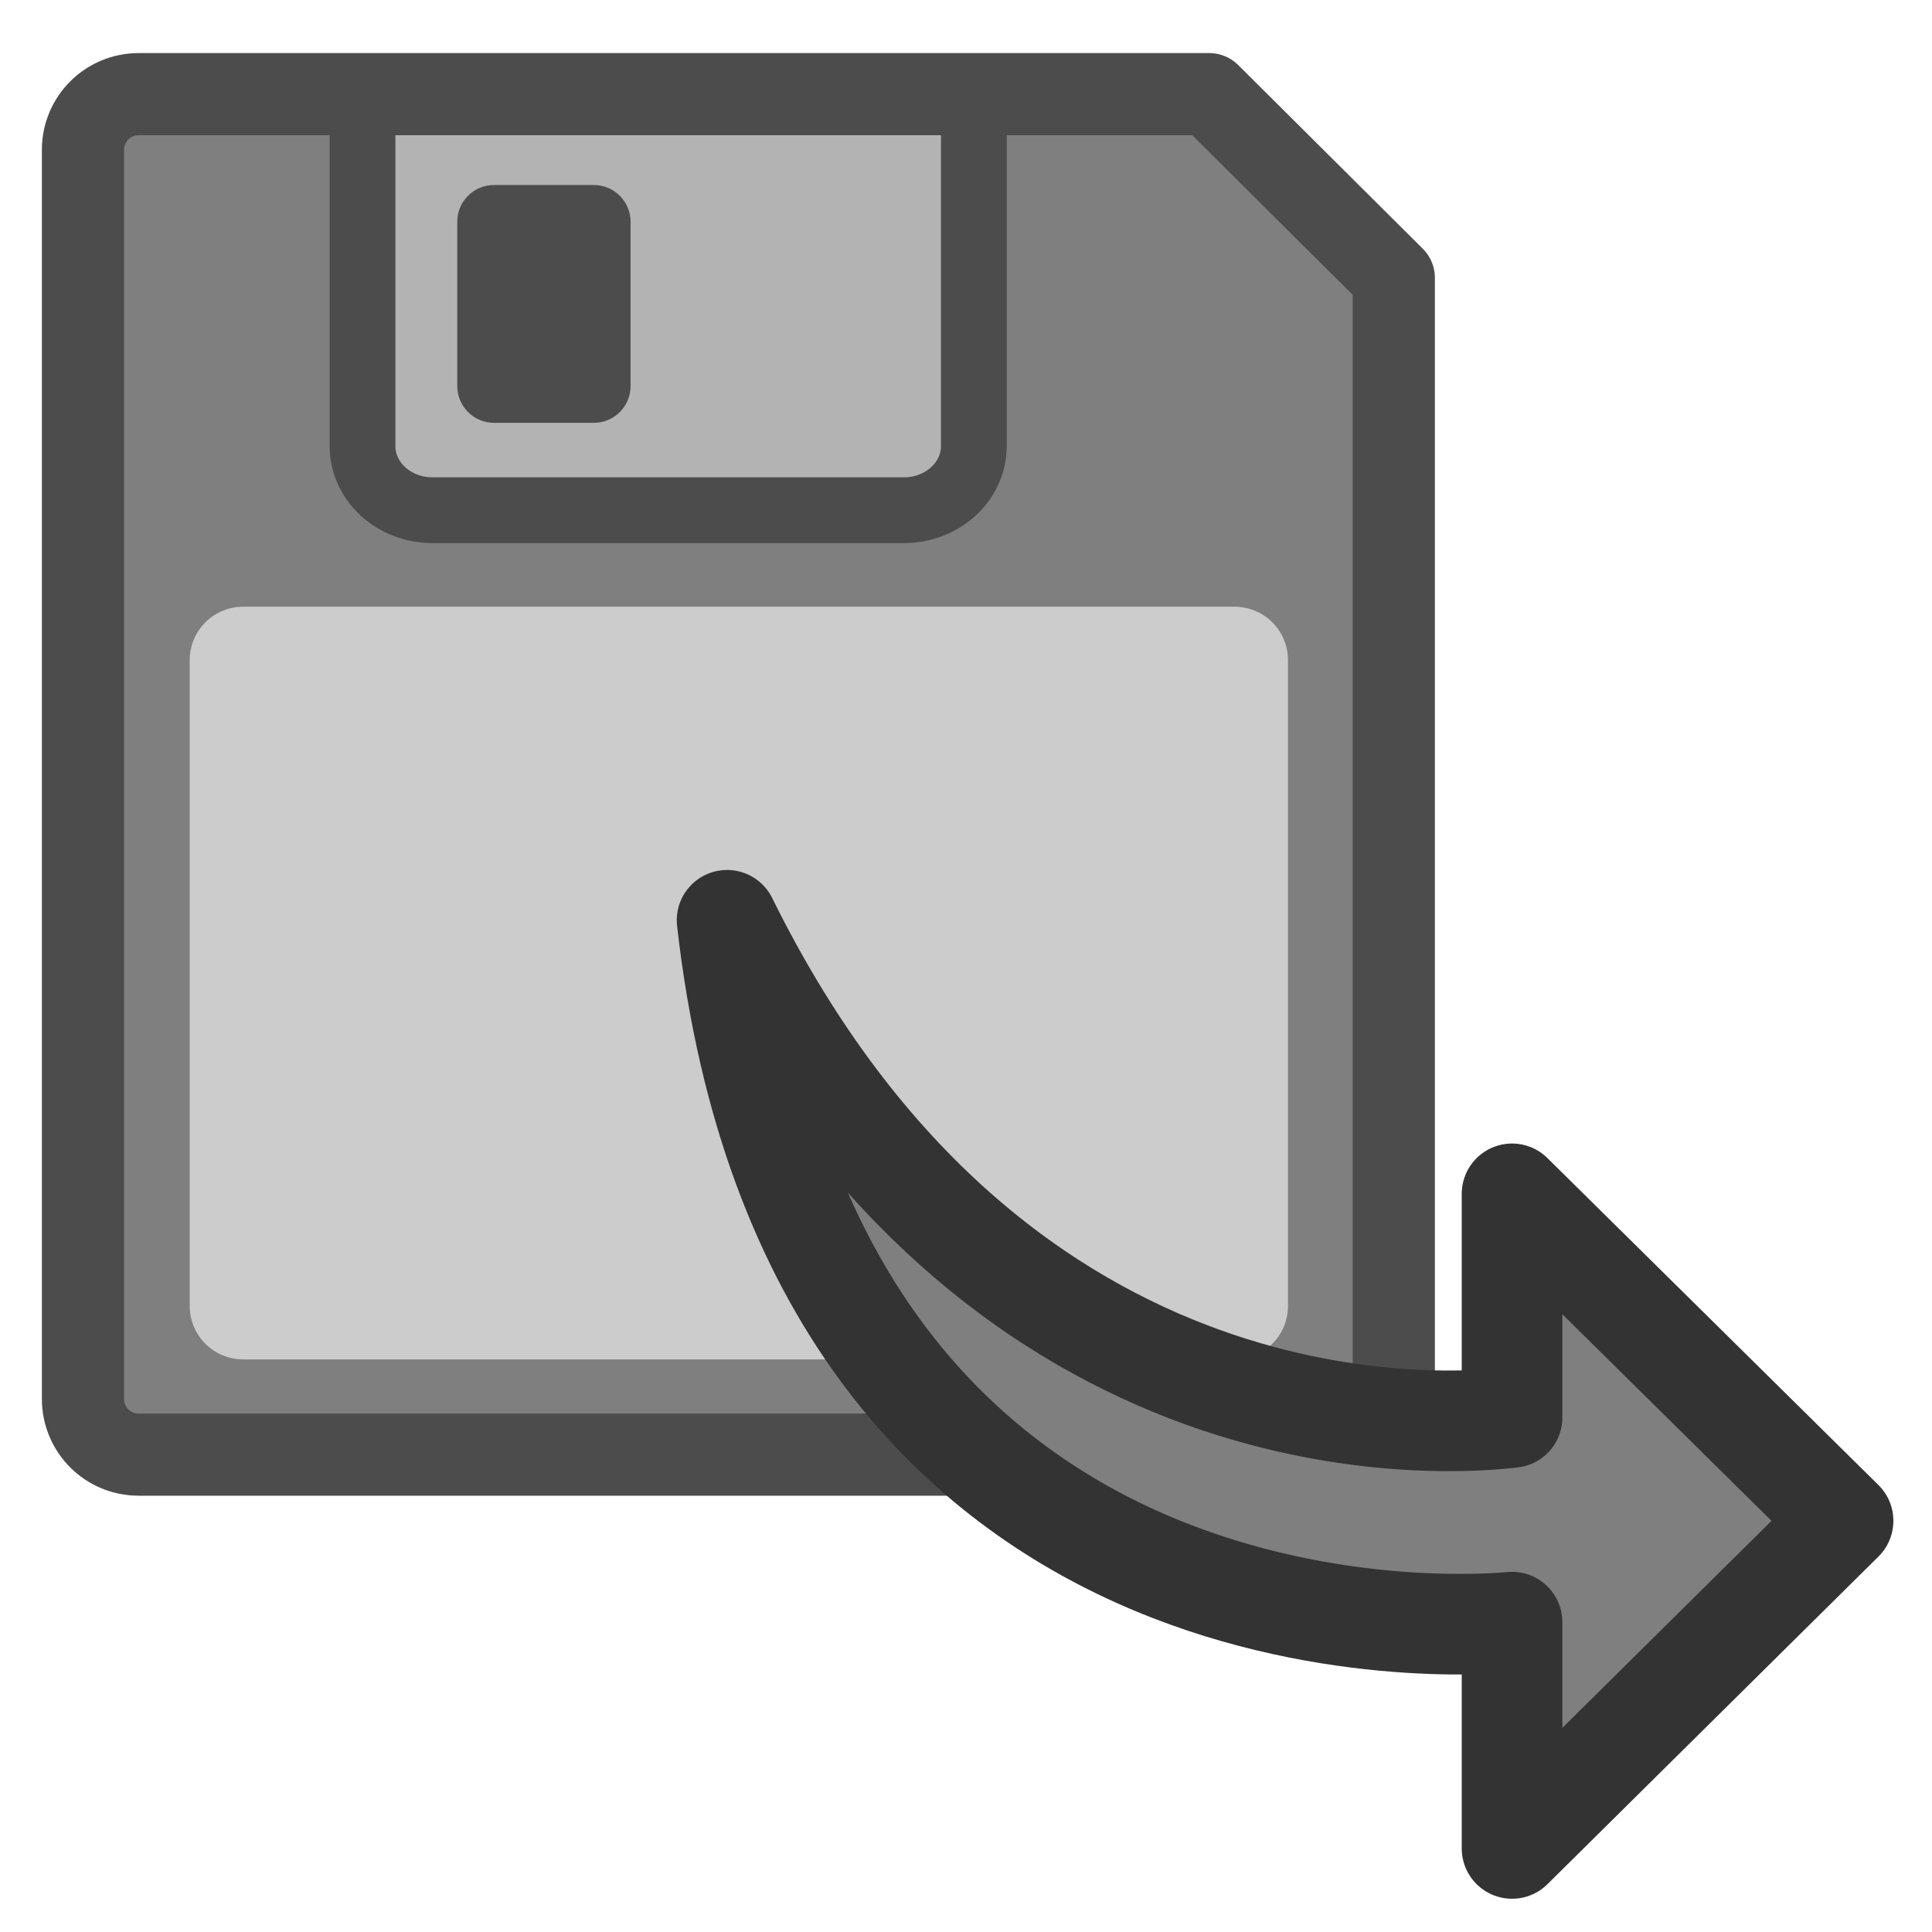 <?xml version="1.0" encoding="UTF-8" standalone="no"?>
<!DOCTYPE svg PUBLIC "-//W3C//DTD SVG 20010904//EN"
"http://www.w3.org/TR/2001/REC-SVG-20010904/DTD/svg10.dtd">
<svg
   sodipodi:docname="revert.svg"
   height="60"
   sodipodi:version="0.32"
   width="60"
   _SVGFile__filename="scalable/actions/fileexport.svg"
   version="1.0"
   y="0"
   x="0"
   inkscape:version="0.39"
   id="svg1"
   sodipodi:docbase="/home/danny/work/flat/newscale/actions"
   xmlns="http://www.w3.org/2000/svg"
   xmlns:cc="http://web.resource.org/cc/"
   xmlns:inkscape="http://www.inkscape.org/namespaces/inkscape"
   xmlns:sodipodi="http://sodipodi.sourceforge.net/DTD/sodipodi-0.dtd"
   xmlns:rdf="http://www.w3.org/1999/02/22-rdf-syntax-ns#"
   xmlns:dc="http://purl.org/dc/elements/1.1/"
   xmlns:xlink="http://www.w3.org/1999/xlink">
  <sodipodi:namedview
     bordercolor="#666666"
     inkscape:pageshadow="2"
     inkscape:window-y="0"
     pagecolor="#ffffff"
     inkscape:window-height="685"
     inkscape:zoom="6.9465337"
     inkscape:window-x="0"
     borderopacity="1.0"
     inkscape:cx="29.732148"
     inkscape:cy="28.253473"
     inkscape:window-width="1016"
     inkscape:pageopacity="0.0"
     id="base" />
  <defs
     id="defs3" />
  <g
     id="g1620"
     transform="translate(24.952,-12.272)">
    <path
       style="font-size:12;fill:#7f7f7f;fill-rule:evenodd;stroke-width:1pt;stroke-linecap:round;stroke-linejoin:round;"
       transform="matrix(0.865,0,0,0.865,-27.89,9.953)"
       d="M 8.375,6.062 C 7.267,6.062 6.375,6.955 6.375,8.062 L 6.375,52.906 C 6.375,54.014 7.267,54.906 8.375,54.906 L 51.437,54.906 C 52.545,54.906 53.437,54.014 53.437,52.906 L 53.437,12.656 L 46.812,6.062 L 8.375,6.062 z "
       id="path950" />
    <path
       style="font-size:12;fill:#b3b3b3;fill-opacity:1;fill-rule:evenodd;stroke:#4c4c4c;stroke-width:2.5;stroke-linecap:round;stroke-linejoin:round;stroke-opacity:1;"
       d="M 15.914,4.659 L 15.914,17.901 C 15.914,19.254 17.102,20.343 18.579,20.343 L 36.487,20.343 C 37.964,20.343 39.153,19.254 39.153,17.901 L 39.153,4.659"
       sodipodi:stroke-cmyk="(0.0000000 0.0000000 0.0000000 0.70196080)"
       id="path951"
       sodipodi:nodetypes="cccccc"
       transform="matrix(0.817,0,0,0.817,-26.696,11.497)" />
    <path
       style="font-size:12;fill:#4c4c4c;fill-opacity:1;fill-rule:evenodd;stroke:none;stroke-width:1.25;stroke-linecap:round;stroke-linejoin:round;"
       d="M 20.916,7.981 C 20.141,7.981 19.516,8.605 19.516,9.38 L 19.516,15.623 C 19.516,16.398 20.141,17.022 20.916,17.022 L 24.704,17.022 C 25.48,17.022 26.104,16.398 26.104,15.623 L 26.104,9.38 C 26.104,8.605 25.48,7.981 24.704,7.981 L 20.916,7.981 z "
       id="path952"
       transform="matrix(0.817,0,0,0.817,-26.696,11.497)" />
    <path
       style="font-size:12;fill:none;fill-rule:evenodd;stroke:#4c4c4c;stroke-width:2.95;stroke-linecap:round;stroke-linejoin:round;stroke-miterlimit:4;stroke-opacity:1;"
       transform="matrix(0.865,0,0,0.865,-27.89,9.953)"
       d="M 8.375,6.062 C 7.267,6.062 6.375,6.955 6.375,8.062 L 6.375,52.906 C 6.375,54.014 7.267,54.906 8.375,54.906 L 51.438,54.906 C 52.546,54.906 53.438,54.014 53.438,52.906 L 53.438,12.656 L 46.812,6.062 L 8.375,6.062 z "
       sodipodi:stroke-cmyk="(0.0000000 0.0000000 0.0000000 0.70196080)"
       id="path953" />
    <path
       style="font-size:12;fill:#cccccc;fill-opacity:1;fill-rule:evenodd;stroke:none;stroke-width:1.25;stroke-linecap:round;stroke-linejoin:round;"
       d="M 11.381,24.011 C 10.254,24.011 9.346,24.918 9.346,26.046 L 9.346,50.587 C 9.346,51.715 10.254,52.622 11.381,52.622 L 49.059,52.622 C 50.186,52.622 51.094,51.715 51.094,50.587 L 51.094,26.046 C 51.094,24.918 50.186,24.011 49.059,24.011 L 11.381,24.011 z "
       id="path954"
       transform="matrix(0.817,0,0,0.817,-26.696,11.497)" />
  </g>
  <path
     style="font-size:12;fill:#7f7f7f;fill-rule:evenodd;stroke:#333333;stroke-width:3.125;stroke-linecap:round;stroke-linejoin:round;stroke-miterlimit:4;"
     d="M 22.58,28.58 C 25.242,52.078 45.646,50.5 46.958,50.377 L 46.958,57.405 L 57.238,47.23 L 46.958,37.076 L 46.958,44.02 C 45.415,44.202 31,45.648 22.58,28.58 z "
     id="path993" />
</svg>
